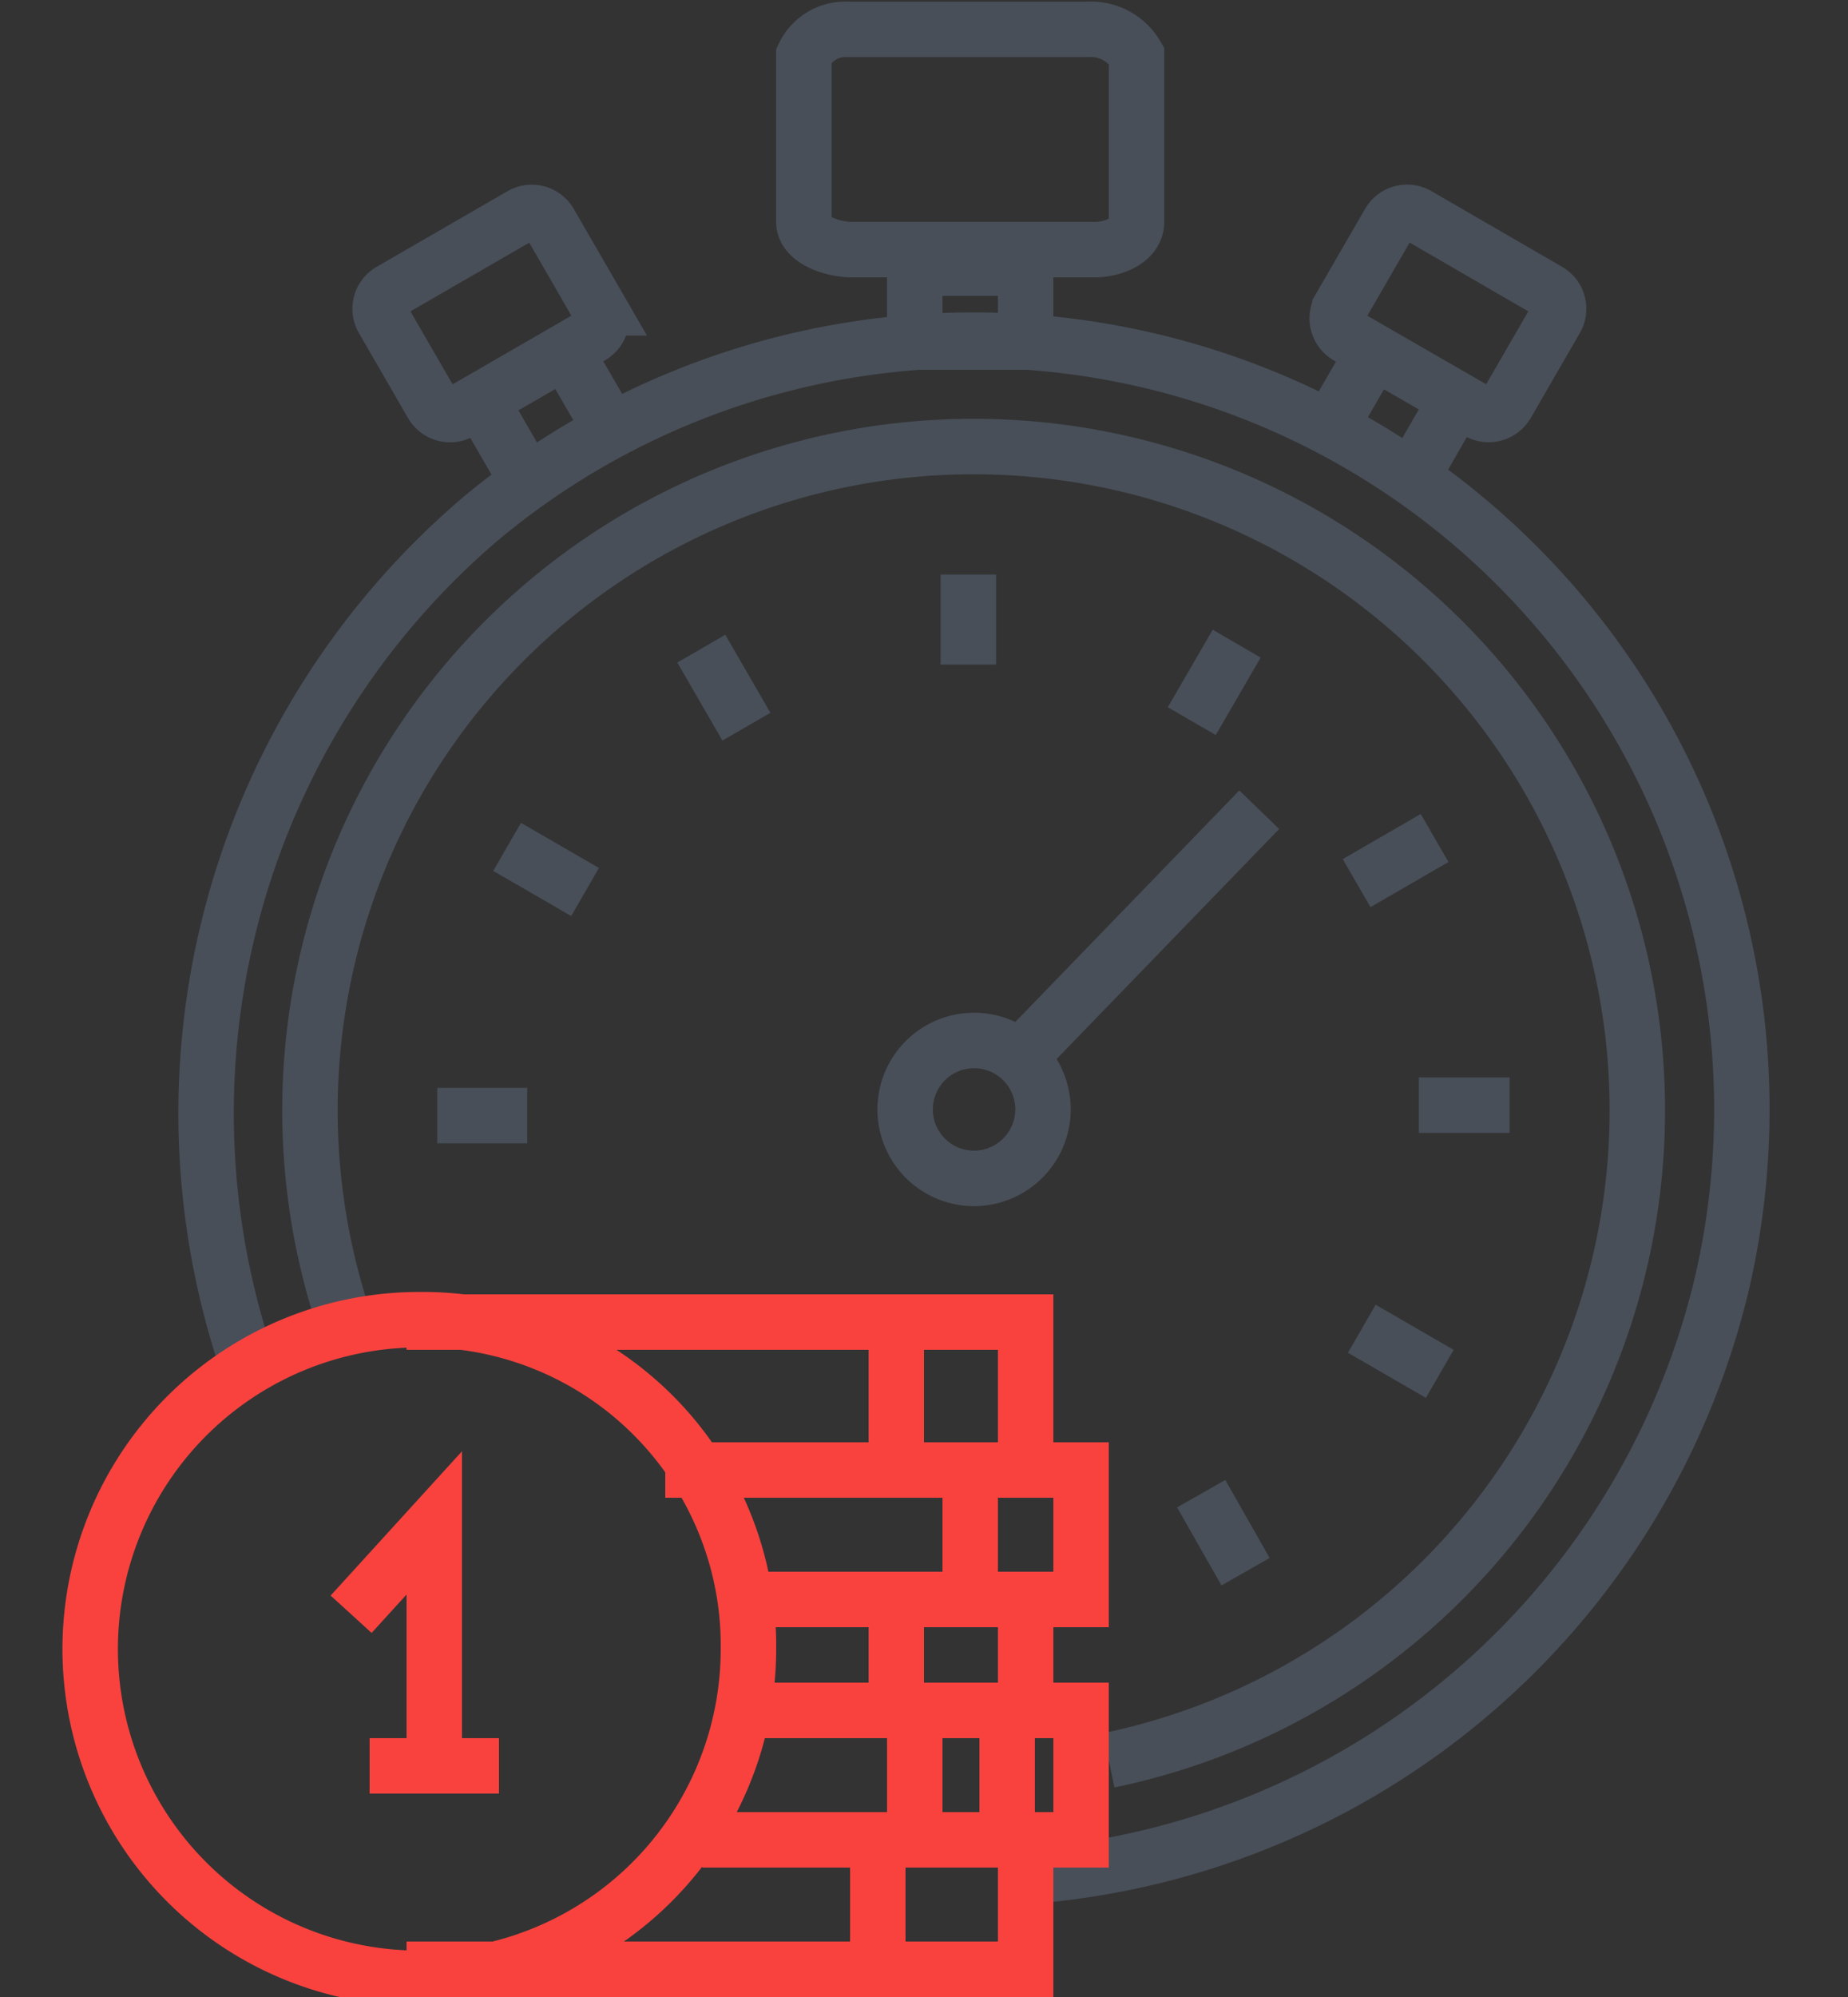 <svg id="Layer_1" data-name="Layer 1" xmlns="http://www.w3.org/2000/svg" viewBox="0 0 100 108"><rect x="0" y="0" width="100" height="108" fill="#333333" stroke="none"/><defs><style>.cls-1,.cls-2{fill:none;}.cls-1{stroke:#484f59;}.cls-1,.cls-2,.cls-3{stroke-miterlimit:10;stroke-width:3px;}.cls-2,.cls-3{stroke:#f9423e;}.cls-3{fill:#f1f2f2;}</style></defs><title>product2</title><path class="cls-1" d="M61.5,12c0,1-1.26,1.5-2.26,1.5H46.1c-1,0-2.6-.5-2.6-1.5V3a2.47,2.47,0,0,1,2.35-1.41l13,0A2.85,2.85,0,0,1,61.5,3v9Z"/><line class="cls-1" x1="28.56" y1="26.07" x2="25.72" y2="21.15"/><line class="cls-1" x1="30.31" y1="18.5" x2="33.16" y2="23.42"/><path class="cls-1" d="M32.4,16.65A1.13,1.13,0,0,1,32,18.18l-7.08,4.09a1.13,1.13,0,0,1-1.54-.41l-2.66-4.6a1.12,1.12,0,0,1,.41-1.53l7.08-4.09a1.13,1.13,0,0,1,1.54.41l2.66,4.6Z"/><line class="cls-1" x1="76.58" y1="25.48" x2="79.35" y2="20.68"/><line class="cls-1" x1="74.87" y1="18.09" x2="72.1" y2="22.89"/><path class="cls-1" d="M72.51,16.65a1.13,1.13,0,0,0,.41,1.54L80,22.27a1.13,1.13,0,0,0,1.53-.41l2.66-4.6a1.12,1.12,0,0,0-.41-1.53L76.7,11.63a1.13,1.13,0,0,0-1.53.41l-2.66,4.6Z"/><path class="cls-1" d="M13.83,75A42.22,42.22,0,0,1,26.07,28a41.6,41.6,0,0,1,67.11,41.4,41.86,41.86,0,0,1-36.07,31.93l-1,.09"/><path class="cls-1" d="M60,95.2a35.9,35.9,0,0,0-7.32-71.05h0A35.9,35.9,0,0,0,18.82,72"/><path class="cls-1" d="M52.4,31.07v4.87m-14.45-.86,2.44,4.22M27.44,45.8l4.22,2.44m-8,12.09h4.87M67.4,85,65,80.78M77.91,74.3l-4.22-2.44m8-12.09H76.78m.85-14.45-4.22,2.44M66.92,34.81,64.49,39M55.14,57.22l13-13.43M56.44,60a3.73,3.73,0,1,0-3.73,3.73A3.74,3.74,0,0,0,56.44,60Z"/><path class="cls-2" d="M39,99.5H55.5v7H22"/><path class="cls-2" d="M47.5,100v7"/><polyline class="cls-2" points="40 92.5 58.5 92.5 58.5 99.5 38 99.5"/><path class="cls-2" d="M49.5,92v7m5-7v7"/><polyline class="cls-2" points="40 86.5 55.5 86.5 55.5 92.5 40 92.5"/><path class="cls-2" d="M48.5,86v5"/><polyline class="cls-2" points="37 79.5 58.5 79.5 58.5 86.5 39 86.5"/><path class="cls-3" d="M52.5,79v6"/><polyline class="cls-2" points="22 71.5 55.5 71.5 55.5 79.5 36 79.5"/><path class="cls-2" d="M48.5,72v6"/><path class="cls-2" d="M40.5,89.09A17.81,17.81,0,1,1,22.69,71.37,17.63,17.63,0,0,1,40.5,88.74Z"/><polyline class="cls-2" points="23.5 96 23.5 82.36 19 87.3"/><line class="cls-2" x1="20" y1="95.5" x2="27" y2="95.5"/><rect class="cls-1" x="49.5" y="14.5" width="6" height="4"/></svg>